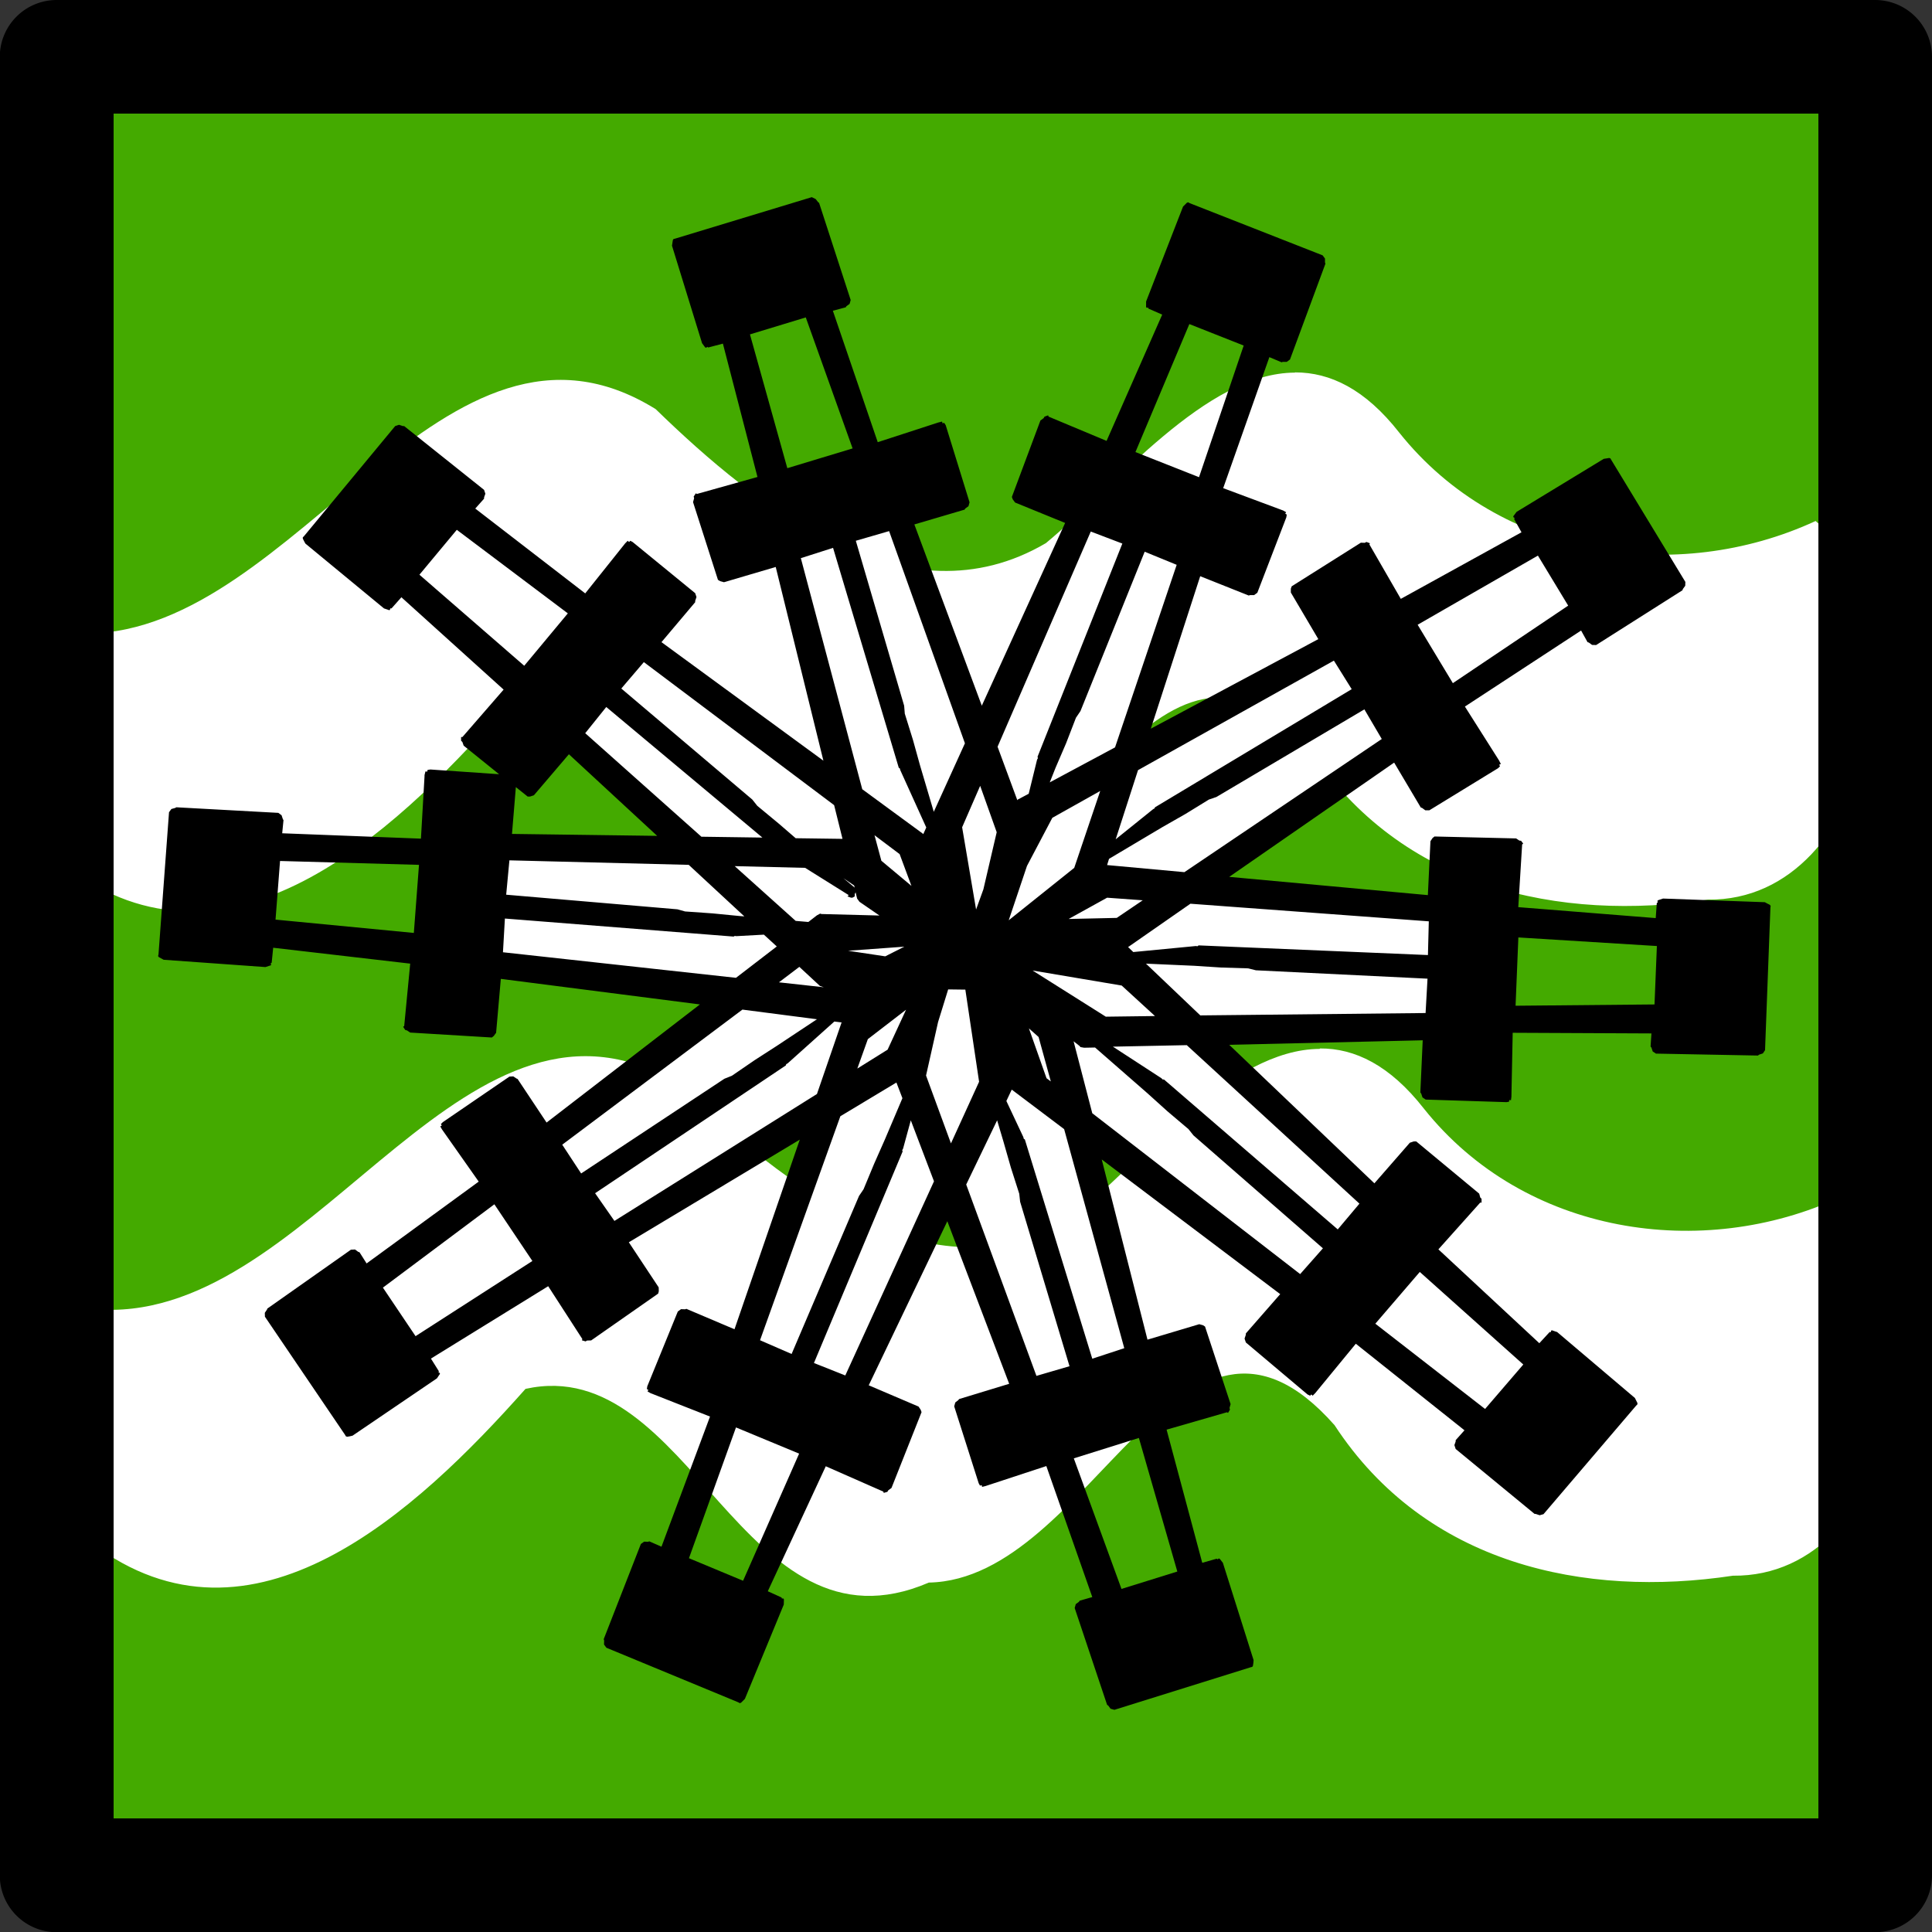 <?xml version="1.0" encoding="UTF-8" standalone="no"?>
<!-- Created with Inkscape (http://www.inkscape.org/) -->

<svg
   width="8.996mm"
   height="8.996mm"
   viewBox="0 0 8.996 8.996"
   version="1.1"
   id="svg40692"
   inkscape:version="1.2.2 (732a01da63, 2022-12-09)"
   sodipodi:docname="tenWeapons.svg"
   xmlns:inkscape="http://www.inkscape.org/namespaces/inkscape"
   xmlns:sodipodi="http://sodipodi.sourceforge.net/DTD/sodipodi-0.dtd"
   xmlns="http://www.w3.org/2000/svg"
   xmlns:svg="http://www.w3.org/2000/svg">
  <rect x="0" y="0" width="8.996" height="8.996" fill="#333333" stroke="none"/>
  <sodipodi:namedview
     id="namedview40694"
     pagecolor="#ffffff"
     bordercolor="#000000"
     borderopacity="0.25"
     inkscape:showpageshadow="2"
     inkscape:pageopacity="0.0"
     inkscape:pagecheckerboard="0"
     inkscape:deskcolor="#d1d1d1"
     inkscape:document-units="mm"
     showgrid="false"
     inkscape:zoom="11.816274"
     inkscape:cx="10.959462"
     inkscape:cy="14.979341"
     inkscape:window-width="1920"
     inkscape:window-height="1009"
     inkscape:window-x="-8"
     inkscape:window-y="-8"
     inkscape:window-maximized="1"
     inkscape:current-layer="layer1" />
  <defs
     id="defs40689" />
  <g
     inkscape:label="Calque 1"
     inkscape:groupmode="layer"
     id="layer1"
     transform="translate(-109.43,-161.736)">
    <path
       fill="#cccc00"
       fill-rule="evenodd"
       stroke="none"
       d="m 109.694,170.467 v -8.467 h 8.467 v 8.467 h -8.467"
       id="path1694-1-9-0-1-3"
       style="fill:#44aa00;fill-opacity:1;stroke-width:0.265"
       inkscape:export-filename="victoire.png"
       inkscape:export-xdpi="90.352943"
       inkscape:export-ydpi="90.352943" />
    <path
       id="path40223-8"
       style="fill:#ffffff;fill-opacity:1;stroke:none;stroke-width:0.127;stroke-dashoffset:14.7"
       d="m 115.459,163.471 c -0.415,0.002 -0.828,0.52 -1.159,0.794 -0.651,0.383 -1.341,-0.161 -1.817,-0.624 -0.984,-0.611 -1.667,1.032 -2.643,1.045 l -0.168,1.025 0.07,0.062 c 0.746,0.565 1.512,-0.148 2.019,-0.719 0.773,-0.17 1.006,1.277 1.878,0.903 0.76,-0.015 1.166,-1.552 1.889,-0.733 0.425,0.65 1.165,0.805 1.855,0.701 0.779,0.008 1.025,-1.324 0.501,-1.763 -0.644,0.298 -1.469,0.178 -1.939,-0.412 -0.159,-0.203 -0.322,-0.28 -0.484,-0.28 z m 0.116,3.149 c -0.415,0.002 -0.828,0.52 -1.159,0.794 -0.651,0.383 -1.342,-0.161 -1.817,-0.624 -0.984,-0.611 -1.667,1.032 -2.643,1.045 l -0.168,1.025 0.07,0.062 c 0.746,0.565 1.512,-0.148 2.019,-0.719 0.773,-0.17 1.006,1.276 1.878,0.902 0.76,-0.015 1.166,-1.552 1.889,-0.733 0.425,0.65 1.165,0.805 1.855,0.701 0.779,0.008 1.025,-1.323 0.501,-1.763 -0.643,0.298 -1.47,0.178 -1.94,-0.412 -0.159,-0.203 -0.322,-0.281 -0.484,-0.28 z" />
    <path
       style="color:#000000;fill:#000000;fill-opacity:1;stroke-width:0.265;stroke-linecap:round;stroke-linejoin:round;-inkscape-stroke:none"
       d="m 109.694,161.736 a 0.265,0.265 0 0 0 -0.265,0.265 v 8.467 a 0.265,0.265 0 0 0 0.265,0.265 h 8.467 a 0.265,0.265 0 0 0 0.265,-0.265 v -8.467 a 0.265,0.265 0 0 0 -0.265,-0.265 z m 0.265,0.529 h 7.938 v 7.938 h -7.938 z"
       id="path424-1-5-6-6" />
    <path
       style="fill:#ffffff;fill-opacity:1;stroke:none;stroke-width:0.132;stroke-dashoffset:14.7"
       d="m 112.009,165.11 0.62,0.587 -0.943,-0.008 -0.058,0.537 1.265,0.157 -0.951,0.703 0.314,0.446 1.034,-0.628 -0.405,1.182 0.513,0.19 0.48,-0.992 0.339,0.951 0.529,-0.182 -0.273,-1.05 1.124,0.835 0.372,-0.438 -1.034,-0.91 1.232,0.033 0.025,-0.579 -1.24,-0.091 1.034,-0.645 -0.331,-0.513 -0.976,0.587 0.347,-1.05 -0.537,-0.207 -0.488,1.133 -0.43,-1.091 -0.504,0.141 0.314,1.265 -0.967,-0.769 z"
       id="path39277"
       sodipodi:nodetypes="ccccccccccccccccccccccccccccccc" />
    <path
       id="path36823-3-57-9-0"
       style="fill:#000000;fill-opacity:1;stroke-width:0.116"
       d="m 113.21,162.654 -0.636,0.193 -0.008,0.002 -0.003,0.005 -0.002,0.013 -0.002,0.013 0.14,0.454 0.011,0.015 c 0.004,0.007 0.009,0.008 0.013,0.002 l 0.005,0.003 0.068,-0.018 0.161,0.621 -0.282,0.079 -0.005,-0.003 -0.01,0.015 0.002,0.008 -0.005,0.018 0.116,0.362 0.01,0.006 0.018,0.005 0.241,-0.071 0.222,0.902 -0.754,-0.552 0.157,-0.186 v -0.006 l 0.006,-0.018 -0.006,-0.018 -0.291,-0.238 -0.011,-0.006 -0.006,0.006 -0.006,-0.006 -0.006,0.006 -0.006,0.006 -0.186,0.233 -0.512,-0.395 0.041,-0.046 v -0.006 l 0.006,-0.017 -0.006,-0.018 -0.372,-0.297 h -0.006 l -0.018,-0.006 -0.018,0.006 -0.424,0.512 -0.006,0.006 v 0.006 l 0.006,0.012 0.006,0.011 0.366,0.302 0.018,0.006 c 0.008,0.004 0.011,0.002 0.011,-0.006 h 0.006 l 0.046,-0.052 0.476,0.43 -0.192,0.221 h -0.006 v 0.017 l 0.006,0.006 0.006,0.017 0.165,0.133 -0.32,-0.022 -0.013,0.002 -0.002,0.008 -0.008,-0.001 -0.002,0.008 -0.002,0.008 -10e-4,0.008 10e-4,-0.006 -0.017,0.295 -0.646,-0.025 0.006,-0.061 -0.003,-0.005 -0.006,-0.018 -0.015,-0.011 -0.475,-0.026 -0.005,0.003 -0.018,0.005 -0.011,0.015 -0.049,0.662 -0.002,0.008 0.004,0.005 0.011,0.006 0.011,0.006 0.474,0.034 0.018,-0.006 c 0.009,-0.001 0.01,-0.005 0.006,-0.011 l 0.005,-0.003 0.007,-0.07 0.638,0.074 -0.028,0.291 -0.005,0.003 0.01,0.015 0.008,0.002 0.015,0.01 0.38,0.023 0.009,-0.007 0.011,-0.015 0.022,-0.251 0.927,0.119 -0.714,0.55 -0.135,-0.203 -0.005,-0.002 -0.015,-0.01 -0.018,0.001 -0.31,0.212 -0.009,0.009 0.004,0.007 -0.007,0.004 0.004,0.007 0.004,0.007 0.171,0.243 -0.522,0.381 -0.033,-0.052 -0.006,-0.002 -0.015,-0.011 -0.019,0.001 -0.389,0.274 -0.002,0.005 -0.01,0.015 5.3e-4,0.018 0.373,0.55 0.004,0.007 0.006,0.002 0.012,-0.002 0.013,-0.003 0.393,-0.267 0.01,-0.015 c 0.006,-0.006 0.005,-0.011 -0.003,-0.013 l 0.002,-0.005 -0.037,-0.059 0.546,-0.337 0.159,0.246 -0.002,0.006 0.017,0.005 0.007,-0.004 0.019,-5.3e-4 0.312,-0.218 0.003,-0.011 -5.3e-4,-0.018 -0.139,-0.21 0.796,-0.478 -0.304,0.883 -0.224,-0.095 -0.006,0.002 -0.019,-5.3e-4 -0.015,0.011 -0.142,0.348 -0.002,0.013 0.007,0.004 -0.004,0.007 0.007,0.004 0.007,0.004 0.277,0.109 -0.226,0.606 -0.057,-0.025 -0.005,0.002 -0.019,-5.3e-4 -0.015,0.011 -0.173,0.443 0.002,0.006 -5.3e-4,0.019 0.011,0.015 0.614,0.254 0.007,0.004 0.006,-0.002 0.009,-0.009 0.009,-0.009 0.181,-0.439 5.3e-4,-0.018 c 0.001,-0.009 -0.002,-0.012 -0.009,-0.01 l -0.002,-0.005 -0.064,-0.029 0.27,-0.582 0.268,0.118 0.002,0.006 0.017,-0.005 0.004,-0.007 0.015,-0.011 0.14,-0.353 -0.004,-0.011 -0.01,-0.015 -0.232,-0.099 0.366,-0.764 0.288,0.757 -0.233,0.071 -0.004,0.005 -0.014,0.011 -0.005,0.018 0.114,0.358 0.006,0.011 0.008,-0.002 0.002,0.008 0.008,-0.002 0.008,-0.002 0.283,-0.093 0.214,0.61 -0.059,0.017 -0.003,0.005 -0.015,0.011 -0.005,0.018 0.151,0.451 0.005,0.003 0.011,0.015 0.018,0.005 0.634,-0.198 0.008,-0.002 0.003,-0.005 0.002,-0.013 0.001,-0.013 v -5.3e-4 l -0.143,-0.453 -0.011,-0.014 c -0.004,-0.007 -0.009,-0.008 -0.013,-0.002 l -0.005,-0.003 -0.067,0.019 -0.166,-0.62 0.281,-0.081 0.005,0.003 0.009,-0.015 -0.002,-0.008 0.005,-0.018 -0.119,-0.361 -0.009,-0.006 -0.018,-0.005 -0.241,0.072 -0.213,-0.839 0.831,0.627 -0.16,0.183 v 0.006 l -0.006,0.018 0.006,0.018 0.287,0.242 0.012,0.006 0.006,-0.006 0.006,0.006 0.006,-0.006 0.006,-0.006 0.189,-0.23 0.506,0.403 -0.041,0.046 v 0.006 l -0.006,0.017 0.006,0.018 0.367,0.302 0.006,5.3e-4 0.018,0.006 0.018,-0.005 0.431,-0.505 0.006,-0.006 5.3e-4,-0.006 -0.006,-0.012 -0.006,-0.012 -0.362,-0.307 -0.018,-0.006 c -0.008,-0.004 -0.011,-0.002 -0.011,0.006 h -0.006 l -0.048,0.052 -0.47,-0.437 0.195,-0.218 0.006,5.3e-4 v -0.018 l -0.006,-0.006 -0.005,-0.018 -0.293,-0.243 h -0.012 l -0.018,0.006 -0.165,0.189 -0.676,-0.645 0.901,-0.021 -0.011,0.243 0.004,0.005 0.006,0.018 0.015,0.01 0.376,0.012 0.012,-0.002 0.001,-0.008 0.008,0.001 0.001,-0.008 0.001,-0.008 0.006,-0.298 0.646,0.003 -0.004,0.061 0.004,0.005 0.006,0.018 0.015,0.01 0.475,0.009 0.005,-0.004 0.018,-0.006 0.01,-0.015 0.025,-0.664 0.001,-0.008 -0.004,-0.005 -0.012,-0.006 -0.011,-0.006 -0.474,-0.017 -0.018,0.006 c -0.008,0.002 -0.01,0.005 -0.006,0.011 l -0.005,0.004 -0.005,0.07 -0.64,-0.051 0.018,-0.292 0.005,-0.004 -0.01,-0.013 -0.008,-0.001 -0.015,-0.01 -0.38,-0.009 -0.009,0.007 -0.01,0.015 -0.012,0.251 -0.925,-0.085 0.768,-0.532 0.124,0.209 0.006,0.002 0.015,0.011 h 0.019 l 0.32,-0.196 0.009,-0.009 -0.004,-0.007 0.008,-0.004 -0.004,-0.007 -0.004,-0.008 -5.3e-4,-0.001 -0.159,-0.251 0.541,-0.354 0.03,0.054 0.006,0.002 0.015,0.011 0.019,5.3e-4 0.402,-0.255 0.002,-0.006 0.011,-0.015 5.3e-4,-0.018 -0.345,-0.568 -0.004,-0.007 -0.006,-0.002 -0.012,0.002 -0.013,0.002 -0.406,0.247 -0.011,0.015 c -0.006,0.006 -0.006,0.01 0.002,0.013 l -0.002,0.006 0.034,0.061 -0.562,0.31 -0.146,-0.253 0.002,-0.006 -0.016,-0.006 -0.008,0.004 -0.018,-5.2e-4 -0.322,0.203 -0.004,0.011 v 0.018 l 0.128,0.217 -0.78,0.417 0.23,-0.71 0.226,0.09 0.006,-0.002 h 0.019 l 0.015,-0.011 0.135,-0.351 0.002,-0.013 -0.007,-0.004 0.004,-0.007 -0.007,-0.004 -0.007,-0.004 -0.279,-0.104 0.215,-0.61 0.057,0.024 0.005,-0.002 h 0.019 l 0.015,-0.011 0.165,-0.446 -0.002,-0.006 v -0.018 l -0.011,-0.015 -0.619,-0.243 -0.007,-0.004 -0.006,0.002 -0.009,0.009 -0.009,0.009 -0.172,0.442 v 0.019 c -10e-4,0.009 0.002,0.012 0.009,0.009 l 0.002,0.005 0.064,0.028 -0.259,0.588 -0.27,-0.113 -0.002,-0.006 -0.017,0.006 -0.004,0.007 -0.015,0.011 -0.133,0.356 0.004,0.011 0.011,0.015 0.233,0.095 -0.388,0.851 -0.314,-0.844 0.234,-0.069 0.003,-0.005 0.015,-0.011 0.005,-0.018 -0.111,-0.359 -0.007,-0.011 -0.008,0.002 -0.002,-0.008 -0.008,0.002 -0.008,0.002 h -5.3e-4 l -0.283,0.092 -0.209,-0.612 0.06,-0.016 0.003,-0.005 0.015,-0.011 0.005,-0.018 -0.147,-0.452 -0.005,-0.004 -0.011,-0.014 z m -0.028,0.56 0.218,0.61 -0.304,0.092 -0.174,-0.623 z m 1.786,0.031 0.253,0.1 -0.208,0.613 -0.296,-0.117 z m -3.411,0.958 0.517,0.389 -0.203,0.244 -0.488,-0.424 z m 2.013,0.006 0.353,0.988 -0.145,0.319 -0.064,-0.216 -0.033,-0.119 -0.038,-0.122 -0.003,-0.037 -0.225,-0.768 z m 0.939,0.002 0.147,0.056 -0.395,0.993 0.002,0.006 -0.004,0.007 -0.039,0.159 -0.051,0.027 -0.002,0.003 -0.092,-0.249 z m -1.2,0.076 0.306,1.024 0.005,0.003 0.002,0.008 0.121,0.267 -0.013,0.029 v 0.002 l -0.285,-0.209 -0.286,-1.076 z m 1.451,0.018 0.149,0.061 -0.287,0.85 -0.304,0.163 0.027,-0.068 0.049,-0.114 0.046,-0.119 0.021,-0.031 z m 1.831,0.018 0.141,0.233 -0.537,0.361 -0.164,-0.272 z m -0.95,0.489 0.083,0.133 -0.916,0.55 -0.002,0.005 -0.007,0.004 -0.174,0.14 0.104,-0.322 z m -3.213,0.007 0.886,0.666 0.039,0.157 -0.218,-0.003 -0.08,-0.069 -0.099,-0.082 -0.023,-0.029 -0.61,-0.517 z m -0.175,0.209 0.727,0.608 -0.284,-0.004 -0.541,-0.482 z m 3.53,0.011 0.081,0.138 -0.919,0.62 -0.36,-0.033 0.009,-0.029 0.249,-0.148 0.107,-0.061 0.109,-0.067 0.035,-0.012 z m -3.704,0.209 0.411,0.38 -0.676,-0.009 0.018,-0.218 0.055,0.044 h 0.011 l 0.018,-0.006 z m 1.915,0.147 0.077,0.216 -0.062,0.266 -0.034,0.094 -0.065,-0.383 z m 0.559,0.024 -0.121,0.358 -0.305,0.244 0.085,-0.253 0.118,-0.224 z m -1.051,0.206 0.117,0.088 0.055,0.148 -0.14,-0.117 z m -1.7,0.117 0.835,0.021 0.259,0.24 -0.025,-0.002 -0.123,-0.012 -0.128,-0.009 -0.036,-0.01 -0.797,-0.068 z m -1.068,0.003 0.647,0.018 -0.024,0.317 -0.644,-0.062 z m 2.117,0.024 0.328,0.008 0.203,0.127 -0.006,0.006 0.017,0.006 h 0.006 l 0.011,-0.006 v -0.011 l 0.004,-0.008 0.007,0.029 0.011,0.015 0.093,0.064 -0.27,-0.007 -0.006,-0.002 -0.015,0.008 -0.04,0.031 -0.059,-0.005 z m 0.506,0.056 0.05,0.034 0.003,0.01 z m 1.228,0.091 0.166,0.012 -0.121,0.082 -0.224,0.005 z m 0.388,0.028 1.11,0.082 -0.004,0.157 -1.068,-0.045 -0.005,0.004 -0.008,-0.001 -0.291,0.028 -0.023,-0.022 -0.002,-5.3e-4 z m -3.192,0.069 1.065,0.084 0.005,-0.003 0.008,0.001 0.128,-0.007 0.06,0.055 -0.19,0.146 -1.085,-0.119 z m 4.719,0.088 0.645,0.04 -0.011,0.272 -0.647,0.006 z m -2.859,0.043 -0.089,0.045 -0.173,-0.026 z m 1.125,0.079 0.225,0.01 0.123,0.008 0.128,0.004 0.036,0.009 0.799,0.039 -0.009,0.16 -1.049,0.011 z m -1.614,0.015 0.096,0.089 0.018,0.006 -0.209,-0.023 z m 1.086,0.017 0.415,0.07 0.155,0.142 -0.229,0.003 z m -0.393,0.088 0.08,0.001 0.064,0.429 -0.131,0.287 -0.116,-0.316 0.056,-0.249 z m -0.958,0.094 0.347,0.045 -0.187,0.124 -0.104,0.067 -0.105,0.072 -0.035,0.014 -0.667,0.441 -0.088,-0.134 z m 0.762,5.3e-4 -0.086,0.186 -0.141,0.088 0.049,-0.137 z m -0.334,0.055 0.032,0.004 0.002,-5.3e-4 -0.115,0.334 -0.943,0.591 -0.09,-0.129 0.888,-0.595 0.002,-0.006 0.007,-0.004 z m 0.906,0.032 0.045,0.04 0.057,0.207 -0.02,-0.015 z m 0.208,0.06 0.028,0.022 0.004,0.005 0.017,0.003 0.051,-0.001 0.245,0.214 0.092,0.083 0.098,0.083 0.023,0.029 0.603,0.526 -0.106,0.12 -0.968,-0.749 z m 0.527,0.018 0.804,0.738 -0.101,0.12 -0.809,-0.698 h -0.006 l -0.006,-0.006 -0.226,-0.147 z m -1.352,0.174 0.028,0.073 -0.082,0.193 -0.05,0.113 -0.049,0.118 -0.021,0.031 -0.314,0.736 -0.147,-0.064 0.374,-1.043 z m 0.537,0.033 0.244,0.184 0.28,1.02 -0.149,0.049 -0.314,-1.021 -0.005,-0.003 -0.002,-0.008 -0.079,-0.168 z m -0.47,0.143 0.108,0.284 -0.413,0.904 -0.146,-0.058 0.413,-0.985 -0.002,-0.006 0.004,-0.007 z m 0.402,0 0.03,0.101 0.034,0.119 0.039,0.122 0.004,0.037 0.23,0.766 -0.154,0.045 -0.327,-0.891 z m -2.341,0.391 0.177,0.264 -0.544,0.35 -0.152,-0.226 z m 4.309,0.315 0.482,0.431 -0.178,0.207 -0.511,-0.397 z m -3.184,0.724 0.294,0.122 -0.261,0.592 -0.252,-0.105 z m 1.876,0.049 0.179,0.622 -0.26,0.081 -0.222,-0.608 z" />
  </g>
</svg>
